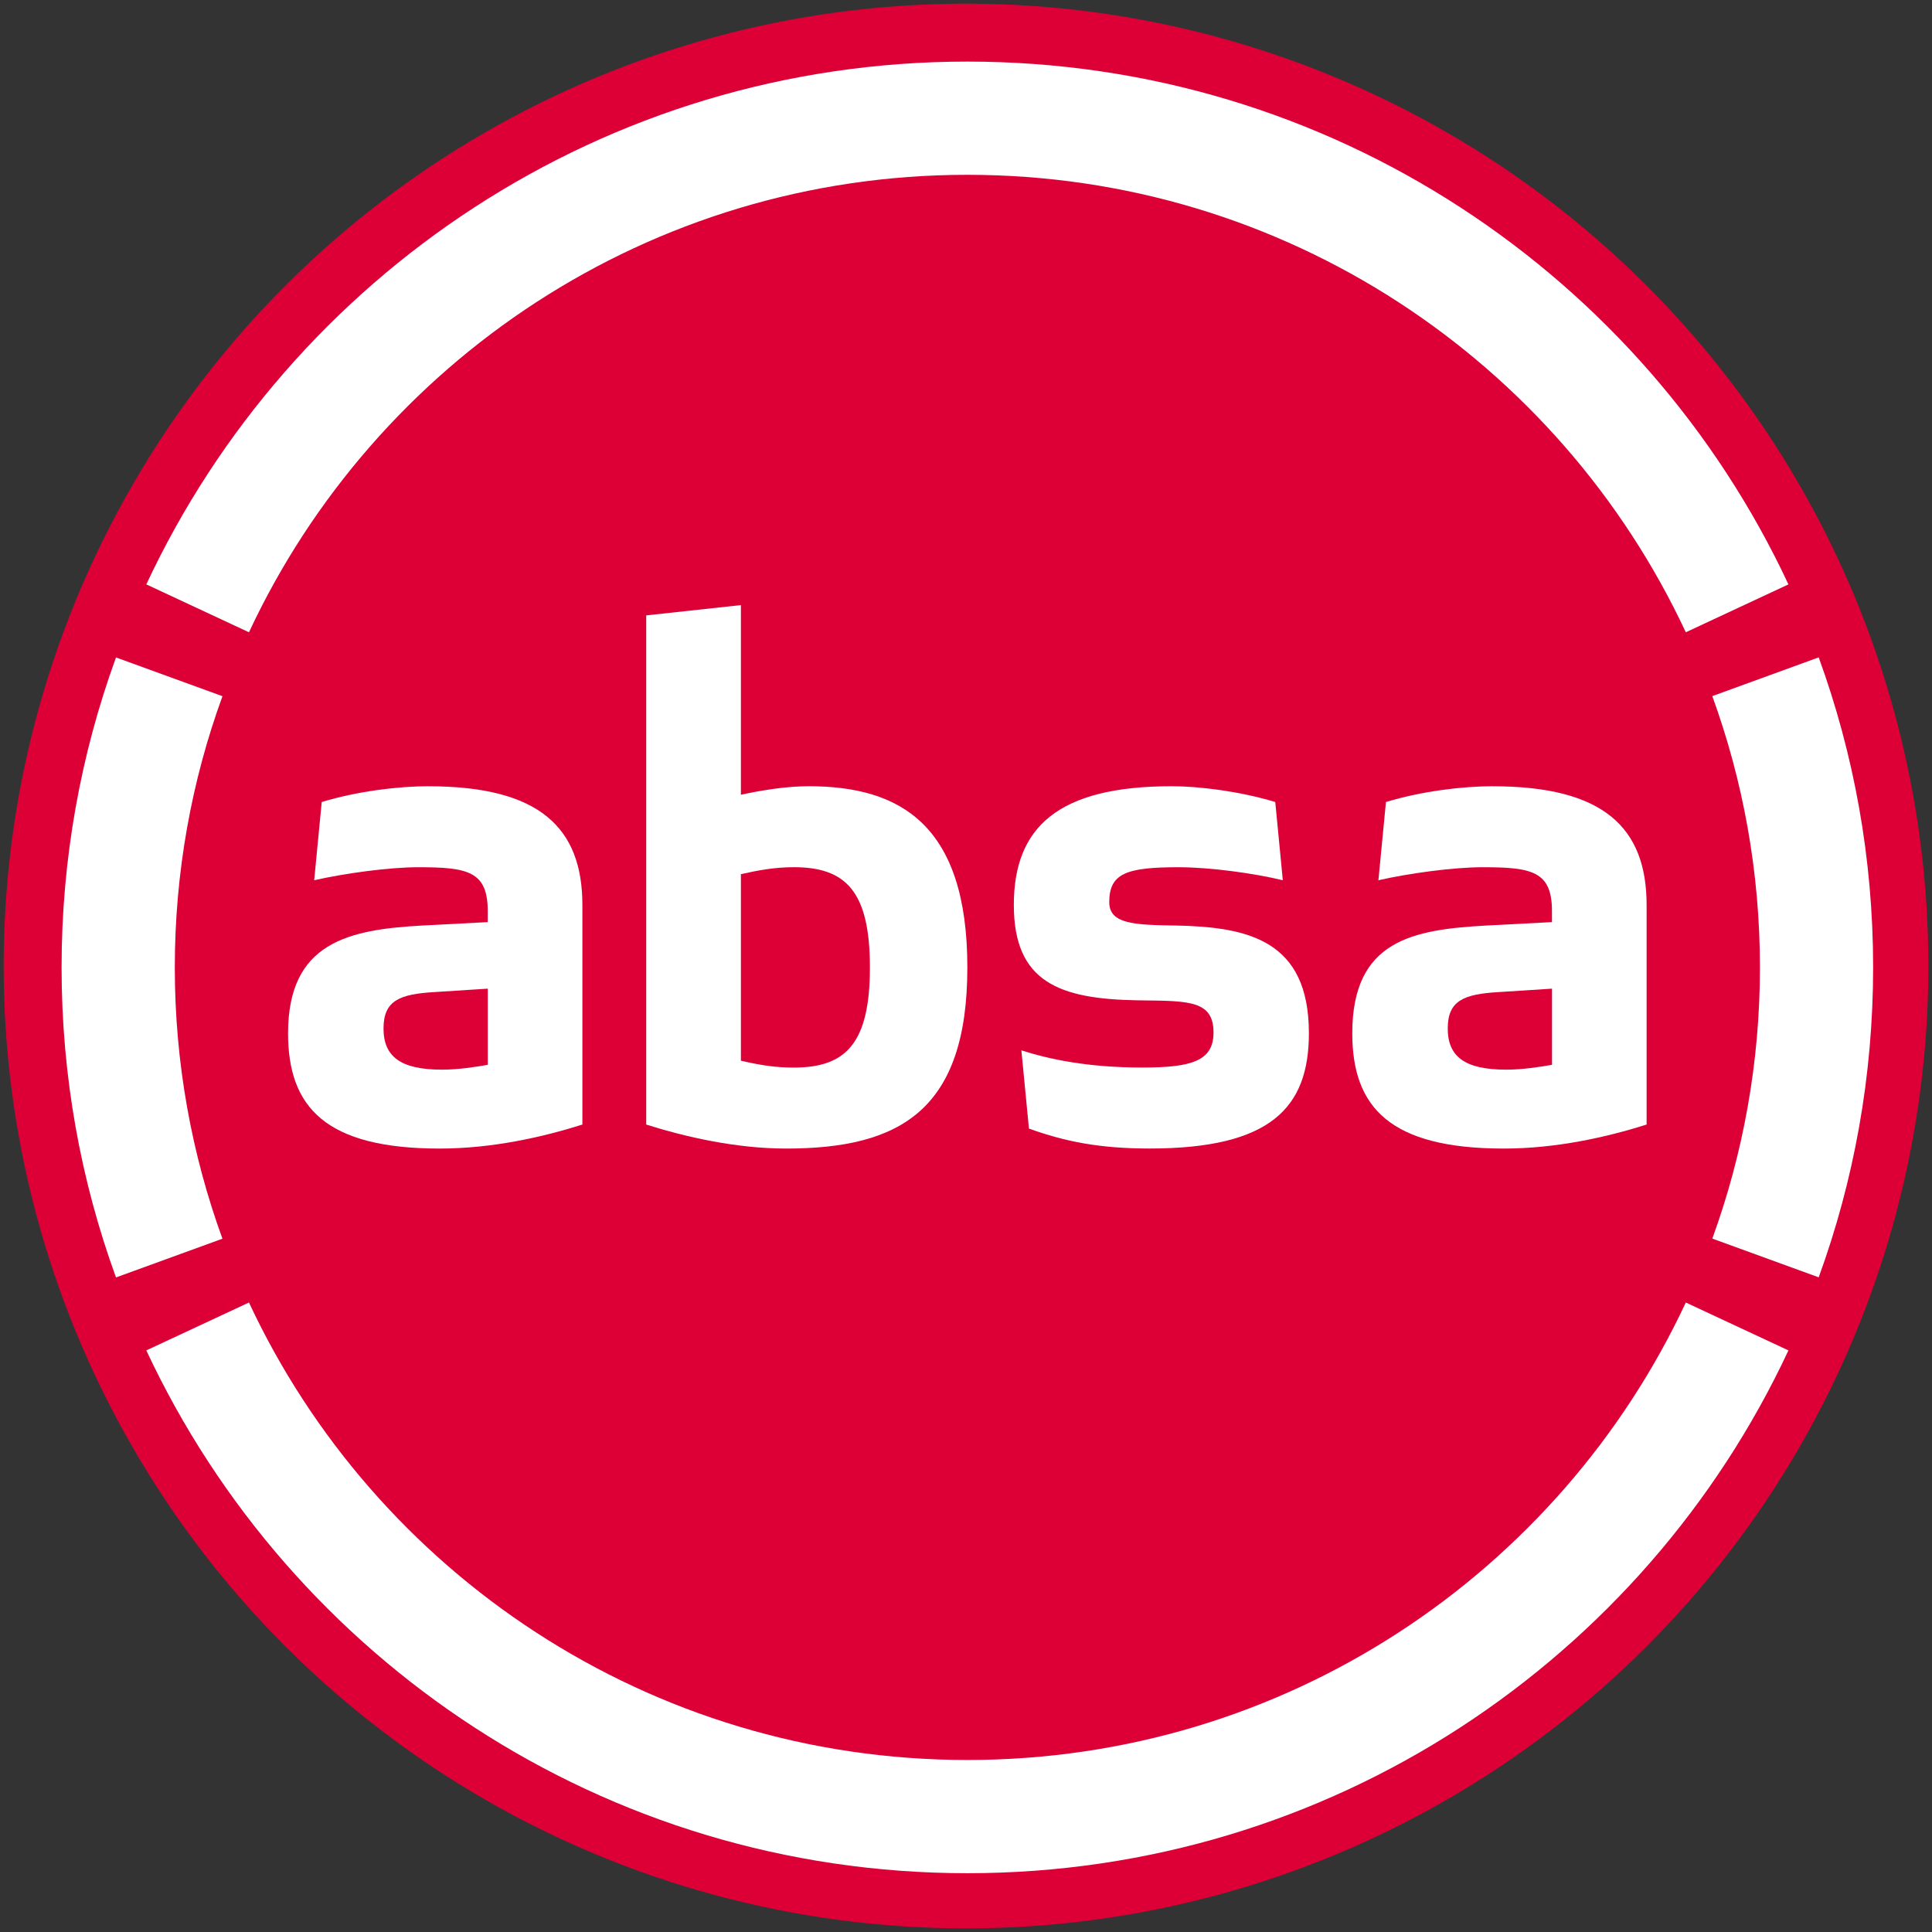 <?xml version="1.0" encoding="UTF-8" standalone="no"?><!DOCTYPE svg PUBLIC "-//W3C//DTD SVG 1.1//EN" "http://www.w3.org/Graphics/SVG/1.1/DTD/svg11.dtd"><svg width="2778px" height="2778px" version="1.1" xmlns="http://www.w3.org/2000/svg" xmlns:xlink="http://www.w3.org/1999/xlink" xml:space="preserve" xmlns:serif="http://www.serif.com/" style="fill-rule:evenodd;clip-rule:evenodd;stroke-linejoin:round;stroke-miterlimit:2;"><rect width="100%" height="100%" fill="#333333" stroke="none"/><g transform="matrix(1.389,0,0,1.389,0,0)"><rect id="Artboard1" x="0" y="0" width="2000" height="2000" style="fill:none;"/><g id="Artboard11" serif:id="Artboard1"><g transform="matrix(1,0,0,1,0.333,-7.667)"><g transform="matrix(0,-22.902,-22.902,0,1995.92,2003.92)"><circle cx="43.5" cy="43.5" r="43.5" style="fill:rgb(220,0,55);"/></g><g transform="matrix(22.902,0,0,22.902,63.415,1304.9)"><path d="M74.615,-25.174C76.007,-21.35 76.768,-17.22 76.768,-12.915C76.768,-8.611 76.007,-4.481 74.615,-0.657L79.424,1.094C81.016,-3.278 81.884,-7.995 81.884,-12.918C81.884,-17.84 81.016,-22.557 79.424,-26.929L74.615,-25.178L74.615,-25.174Z" style="fill:white;fill-rule:nonzero;"/></g><g transform="matrix(22.902,0,0,22.902,63.415,2640.6)"><path d="M3.83,-53.926C10.353,-39.966 24.519,-30.294 40.943,-30.294C57.367,-30.294 71.535,-39.966 78.056,-53.926L73.417,-56.09C67.709,-43.875 55.314,-35.412 40.943,-35.412C26.573,-35.412 14.177,-43.875 8.47,-56.09L3.83,-53.926Z" style="fill:white;fill-rule:nonzero;"/></g><g transform="matrix(22.902,0,0,22.902,63.415,1305.1)"><path d="M7.271,-25.183L2.46,-26.934C0.868,-22.562 0,-17.844 0,-12.922C0,-8 0.868,-3.282 2.46,1.09L7.271,-0.661C5.879,-4.485 5.118,-8.615 5.118,-12.92C5.118,-17.224 5.877,-21.355 7.271,-25.178L7.271,-25.183Z" style="fill:white;fill-rule:nonzero;"/></g><g transform="matrix(22.902,0,0,22.902,63.415,71.415)"><path d="M78.056,23.632C71.533,9.672 57.367,0 40.943,0C24.519,0 10.351,9.672 3.83,23.632L8.47,25.796C14.177,13.581 26.573,5.118 40.943,5.118C55.314,5.118 67.711,13.581 73.417,25.796L78.056,23.632Z" style="fill:white;fill-rule:nonzero;"/></g><g transform="matrix(22.902,0,0,22.902,63.415,1196.7)"><path d="M33.778,-16.38C32.755,-16.38 31.657,-16.2 30.706,-15.995L30.706,-24.567L26.426,-24.102L26.426,-1.087C28.194,-0.528 30.489,-0.002 32.753,-0.002C37.901,-0.002 40.942,-1.74 40.942,-8.191C40.942,-14.642 37.904,-16.38 33.778,-16.38ZM33.095,-3.663C32.318,-3.663 31.637,-3.756 30.706,-3.974L30.706,-12.404C31.476,-12.58 32.24,-12.72 33.095,-12.72C35.42,-12.72 36.538,-11.665 36.538,-8.191C36.538,-4.718 35.422,-3.663 33.095,-3.663Z" style="fill:white;"/></g><g transform="matrix(22.902,0,0,22.902,63.415,1571.7)"><path d="M47.356,-27.512C47.356,-26.52 48.504,-26.488 50.334,-26.457L50.331,-26.459C53.62,-26.396 56.38,-25.807 56.38,-21.589C56.38,-18.24 54.675,-16.378 49.185,-16.378C46.921,-16.378 45.37,-16.689 43.726,-17.279L43.384,-20.815C44.657,-20.411 46.392,-20.039 48.844,-20.039C51.045,-20.039 52.069,-20.317 52.069,-21.62C52.069,-23.036 51.001,-23.049 48.944,-23.073L48.626,-23.077C45.12,-23.138 43.043,-23.884 43.043,-27.388C43.043,-30.892 45.029,-32.754 50.177,-32.754C51.386,-32.754 53.216,-32.537 54.86,-32.041L55.201,-28.504C53.931,-28.815 51.915,-29.093 50.488,-29.093C48.13,-29.093 47.356,-28.815 47.356,-27.512Z" style="fill:white;fill-rule:nonzero;"/></g><g transform="matrix(22.902,0,0,22.902,63.415,1571.7)"><path d="M16.599,-32.754C15.235,-32.754 13.403,-32.537 11.759,-32.041L11.418,-28.504C12.781,-28.815 14.798,-29.093 16.131,-29.093C18.365,-29.093 19.263,-28.906 19.263,-27.108L19.263,-26.612L16.285,-26.457C12.997,-26.272 10.237,-25.713 10.237,-21.587C10.237,-18.238 11.942,-16.376 17.09,-16.376C19.478,-16.376 21.773,-16.902 23.541,-17.461L23.541,-27.386C23.541,-30.89 21.588,-32.752 16.594,-32.752L16.599,-32.754ZM19.265,-20.161C18.706,-20.067 17.962,-19.943 17.188,-19.943C15.326,-19.943 14.552,-20.532 14.552,-21.805C14.552,-23.077 15.296,-23.356 16.847,-23.449L19.265,-23.604L19.265,-20.161Z" style="fill:white;"/></g><g transform="matrix(22.902,0,0,22.902,63.415,1571.7)"><path d="M59.863,-32.041C61.507,-32.537 63.339,-32.754 64.703,-32.754L64.698,-32.752C69.692,-32.752 71.645,-30.89 71.645,-27.386L71.645,-17.461C69.877,-16.902 67.582,-16.376 65.194,-16.376C60.046,-16.376 58.341,-18.238 58.341,-21.587C58.341,-25.807 61.101,-26.272 64.389,-26.457L67.367,-26.612L67.367,-27.108C67.367,-28.906 66.469,-29.093 64.235,-29.093C62.902,-29.093 60.885,-28.815 59.522,-28.504L59.863,-32.041ZM65.292,-19.943C66.066,-19.943 66.81,-20.067 67.369,-20.161L67.369,-23.604L64.951,-23.449C63.4,-23.356 62.656,-23.077 62.656,-21.805C62.656,-20.532 63.43,-19.943 65.292,-19.943Z" style="fill:white;"/></g></g></g></g></svg>